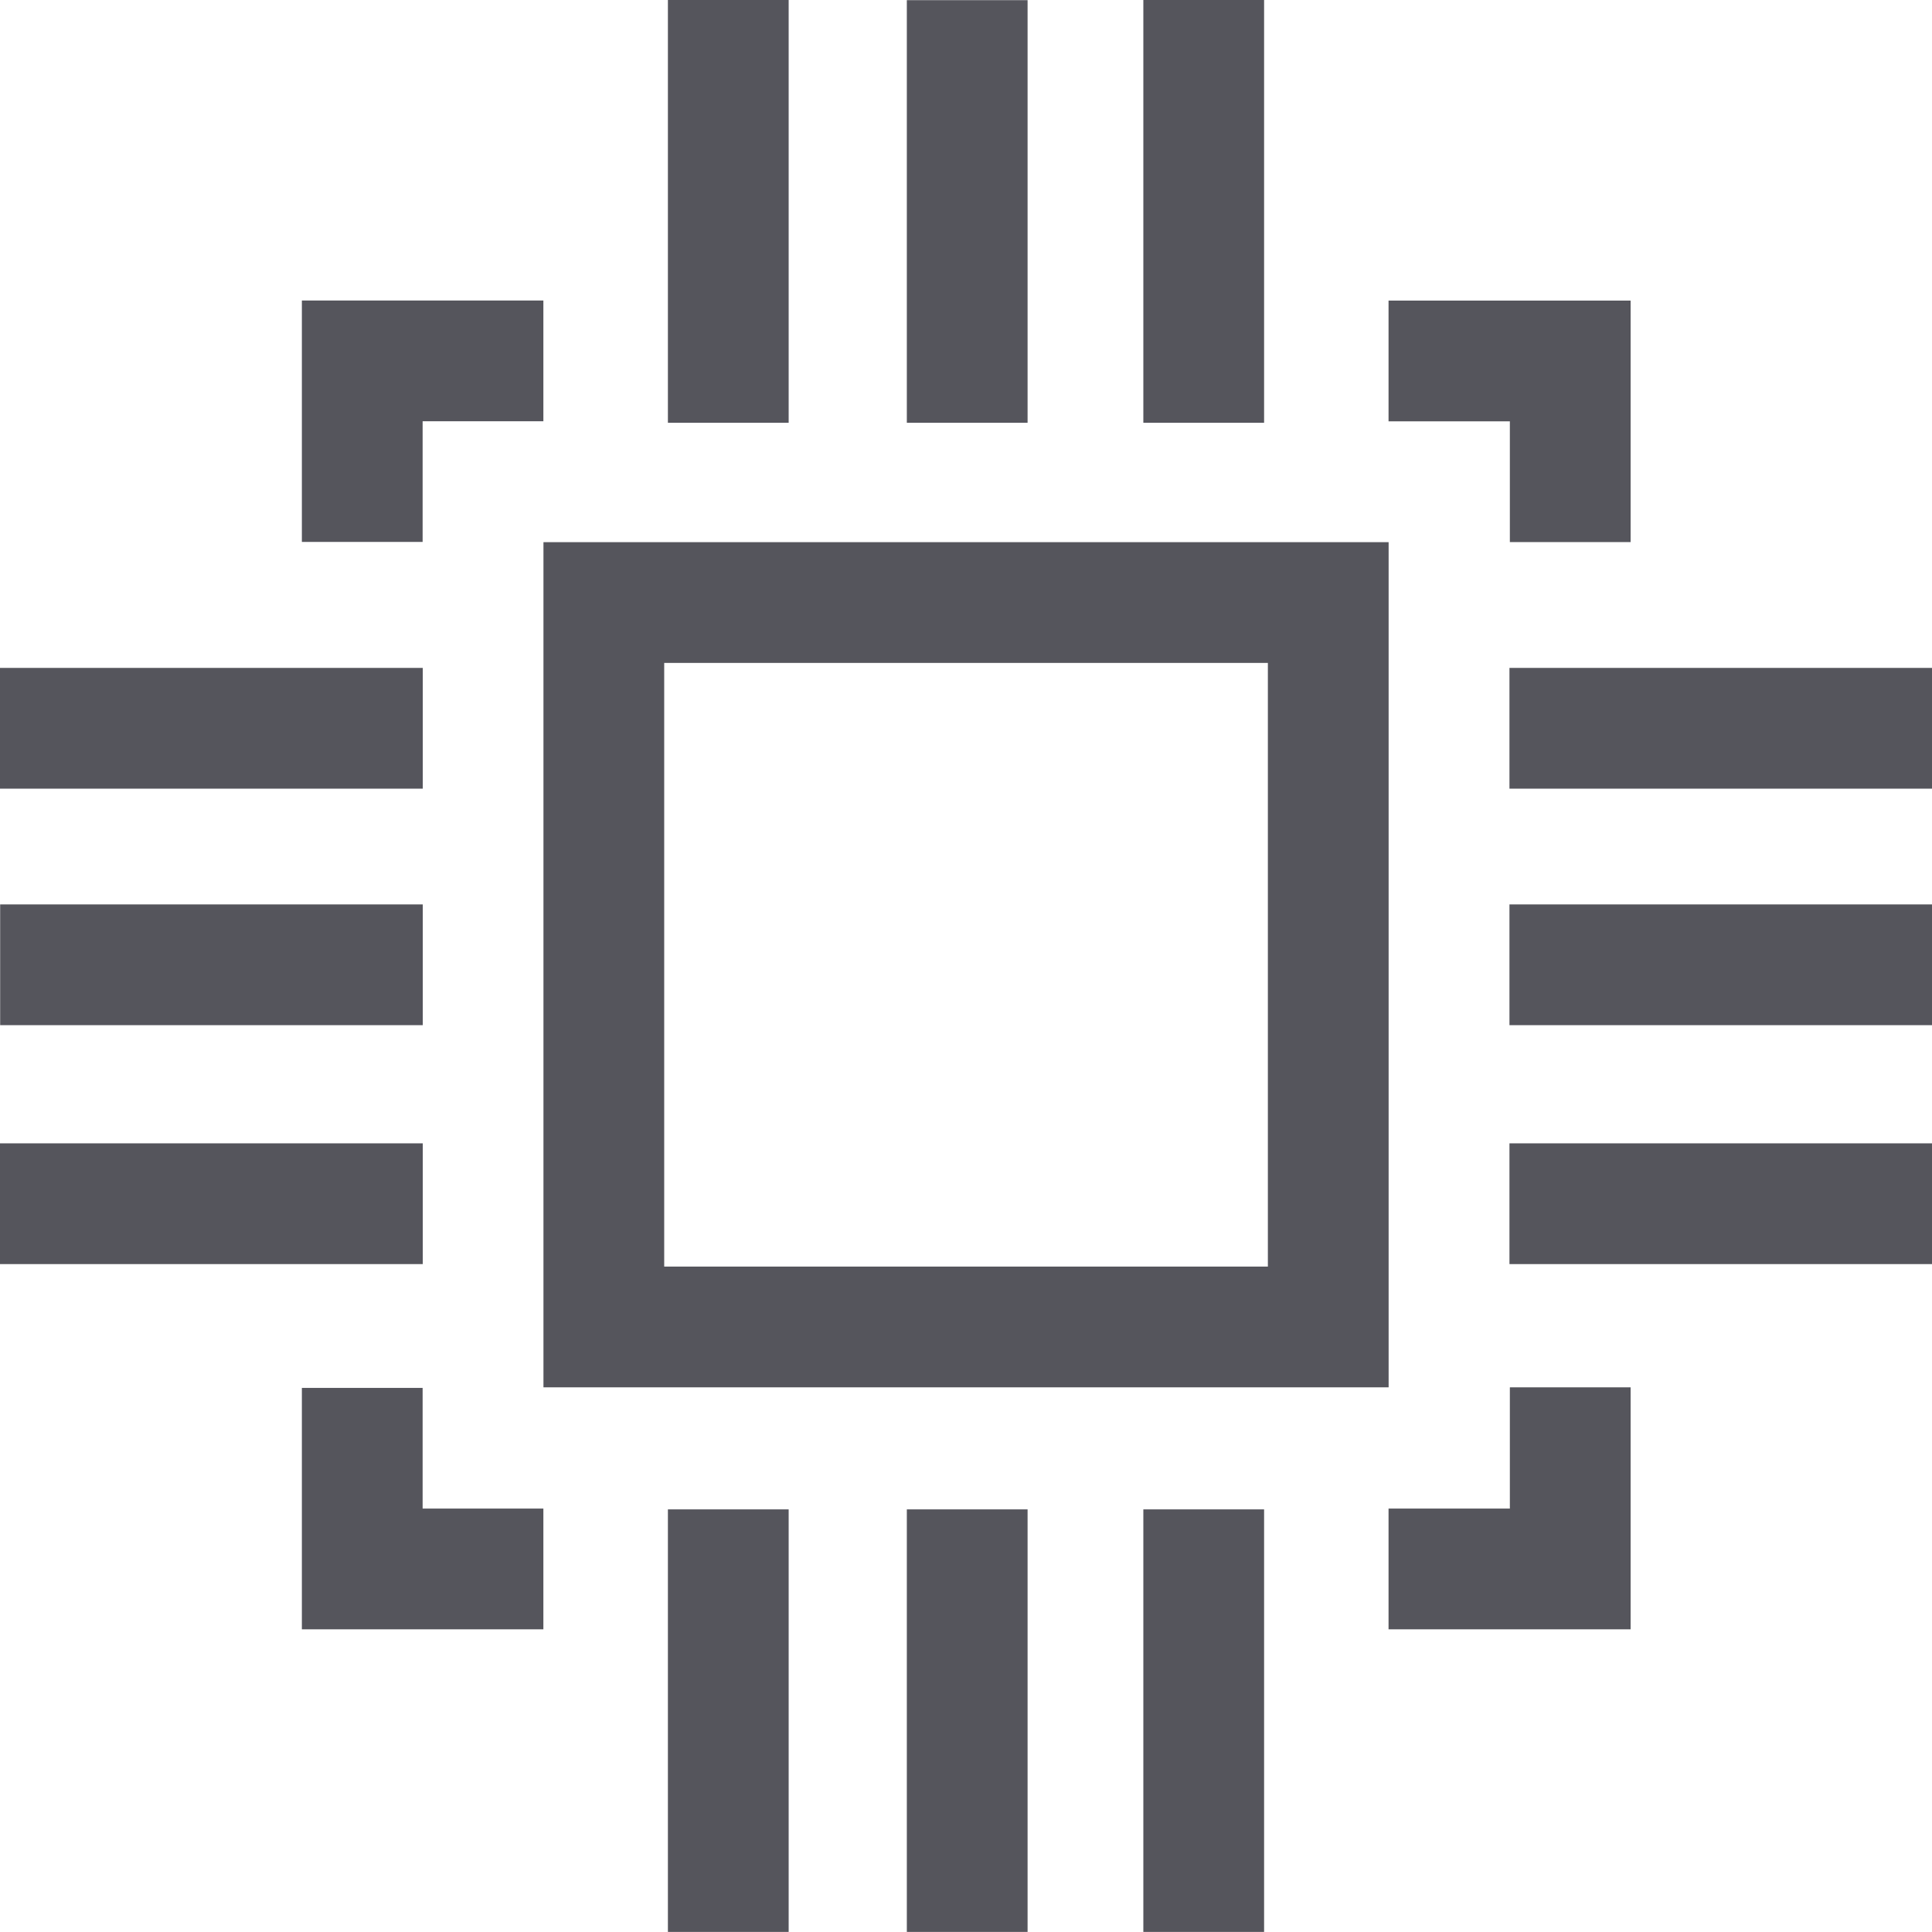 <svg xmlns="http://www.w3.org/2000/svg" xmlns:xlink="http://www.w3.org/1999/xlink" width="24" height="24" viewBox="0 0 24 24">
  <defs>
    <clipPath id="clip-path">
      <rect  width="24" height="24" transform="translate(47 141)" fill="none" stroke="#707070" stroke-width="1"/>
    </clipPath>
  </defs>
  <g  transform="translate(-47 -141)" clip-path="url(#clip-path)">
    <g  transform="translate(-496.499 -453.001)">
      <rect  width="8.999" height="8.999" transform="translate(551 601.486)" fill="none" stroke="#55555c" stroke-miterlimit="10" stroke-width="1.5"/>
      <g  transform="translate(548 598.485)">
        <path  d="M549.5,602.229v-2.249h2.25" transform="translate(-549.501 -599.981)" fill="none" stroke="#55555c" stroke-miterlimit="10" stroke-width="1.5"/>
        <path  d="M568.757,602.231v-2.25H566.5" transform="translate(-553.752 -599.981)" fill="none" stroke="#55555c" stroke-miterlimit="10" stroke-width="1.5"/>
      </g>
      <g  transform="translate(548 611.235)">
        <path  d="M549.5,616.991v2.249h2.25" transform="translate(-549.501 -616.984)" fill="none" stroke="#55555c" stroke-miterlimit="10" stroke-width="1.5"/>
        <path  d="M568.757,616.982v2.256H566.5" transform="translate(-553.752 -616.982)" fill="none" stroke="#55555c" stroke-miterlimit="10" stroke-width="1.5"/>
      </g>
      <g  transform="translate(543.499 603.048)">
        <line  x1="5.25" transform="translate(0.002 2.938)" fill="none" stroke="#55555c" stroke-miterlimit="10" stroke-width="1.5"/>
        <line  x1="5.252" fill="none" stroke="#55555c" stroke-miterlimit="10" stroke-width="1.5"/>
        <line  x1="5.252" transform="translate(0 5.906)" fill="none" stroke="#55555c" stroke-miterlimit="10" stroke-width="1.5"/>
      </g>
      <g  transform="translate(562.25 603.048)">
        <line  x2="5.249" transform="translate(0 2.938)" fill="none" stroke="#55555c" stroke-miterlimit="10" stroke-width="1.5"/>
        <line  x2="5.249" fill="none" stroke="#55555c" stroke-miterlimit="10" stroke-width="1.5"/>
        <line  x2="5.249" transform="translate(0 5.906)" fill="none" stroke="#55555c" stroke-miterlimit="10" stroke-width="1.5"/>
      </g>
      <g  transform="translate(552.546 594.001)">
        <line  y1="5.25" transform="translate(2.968 0.002)" fill="none" stroke="#55555c" stroke-miterlimit="10" stroke-width="1.5"/>
        <line  y1="5.252" transform="translate(5.906)" fill="none" stroke="#55555c" stroke-miterlimit="10" stroke-width="1.5"/>
        <line  y1="5.252" fill="none" stroke="#55555c" stroke-miterlimit="10" stroke-width="1.5"/>
      </g>
      <g  transform="translate(552.546 612.751)">
        <line  y2="5.249" transform="translate(2.968 0)" fill="none" stroke="#55555c" stroke-miterlimit="10" stroke-width="1.5"/>
        <line y2="5.249" transform="translate(5.906 0)" fill="none" stroke="#55555c" stroke-miterlimit="10" stroke-width="1.5"/>
        <line  y2="5.249" transform="translate(0 0)" fill="none" stroke="#55555c" stroke-miterlimit="10" stroke-width="1.5"/>
      </g>
    </g>
  </g>
</svg>
